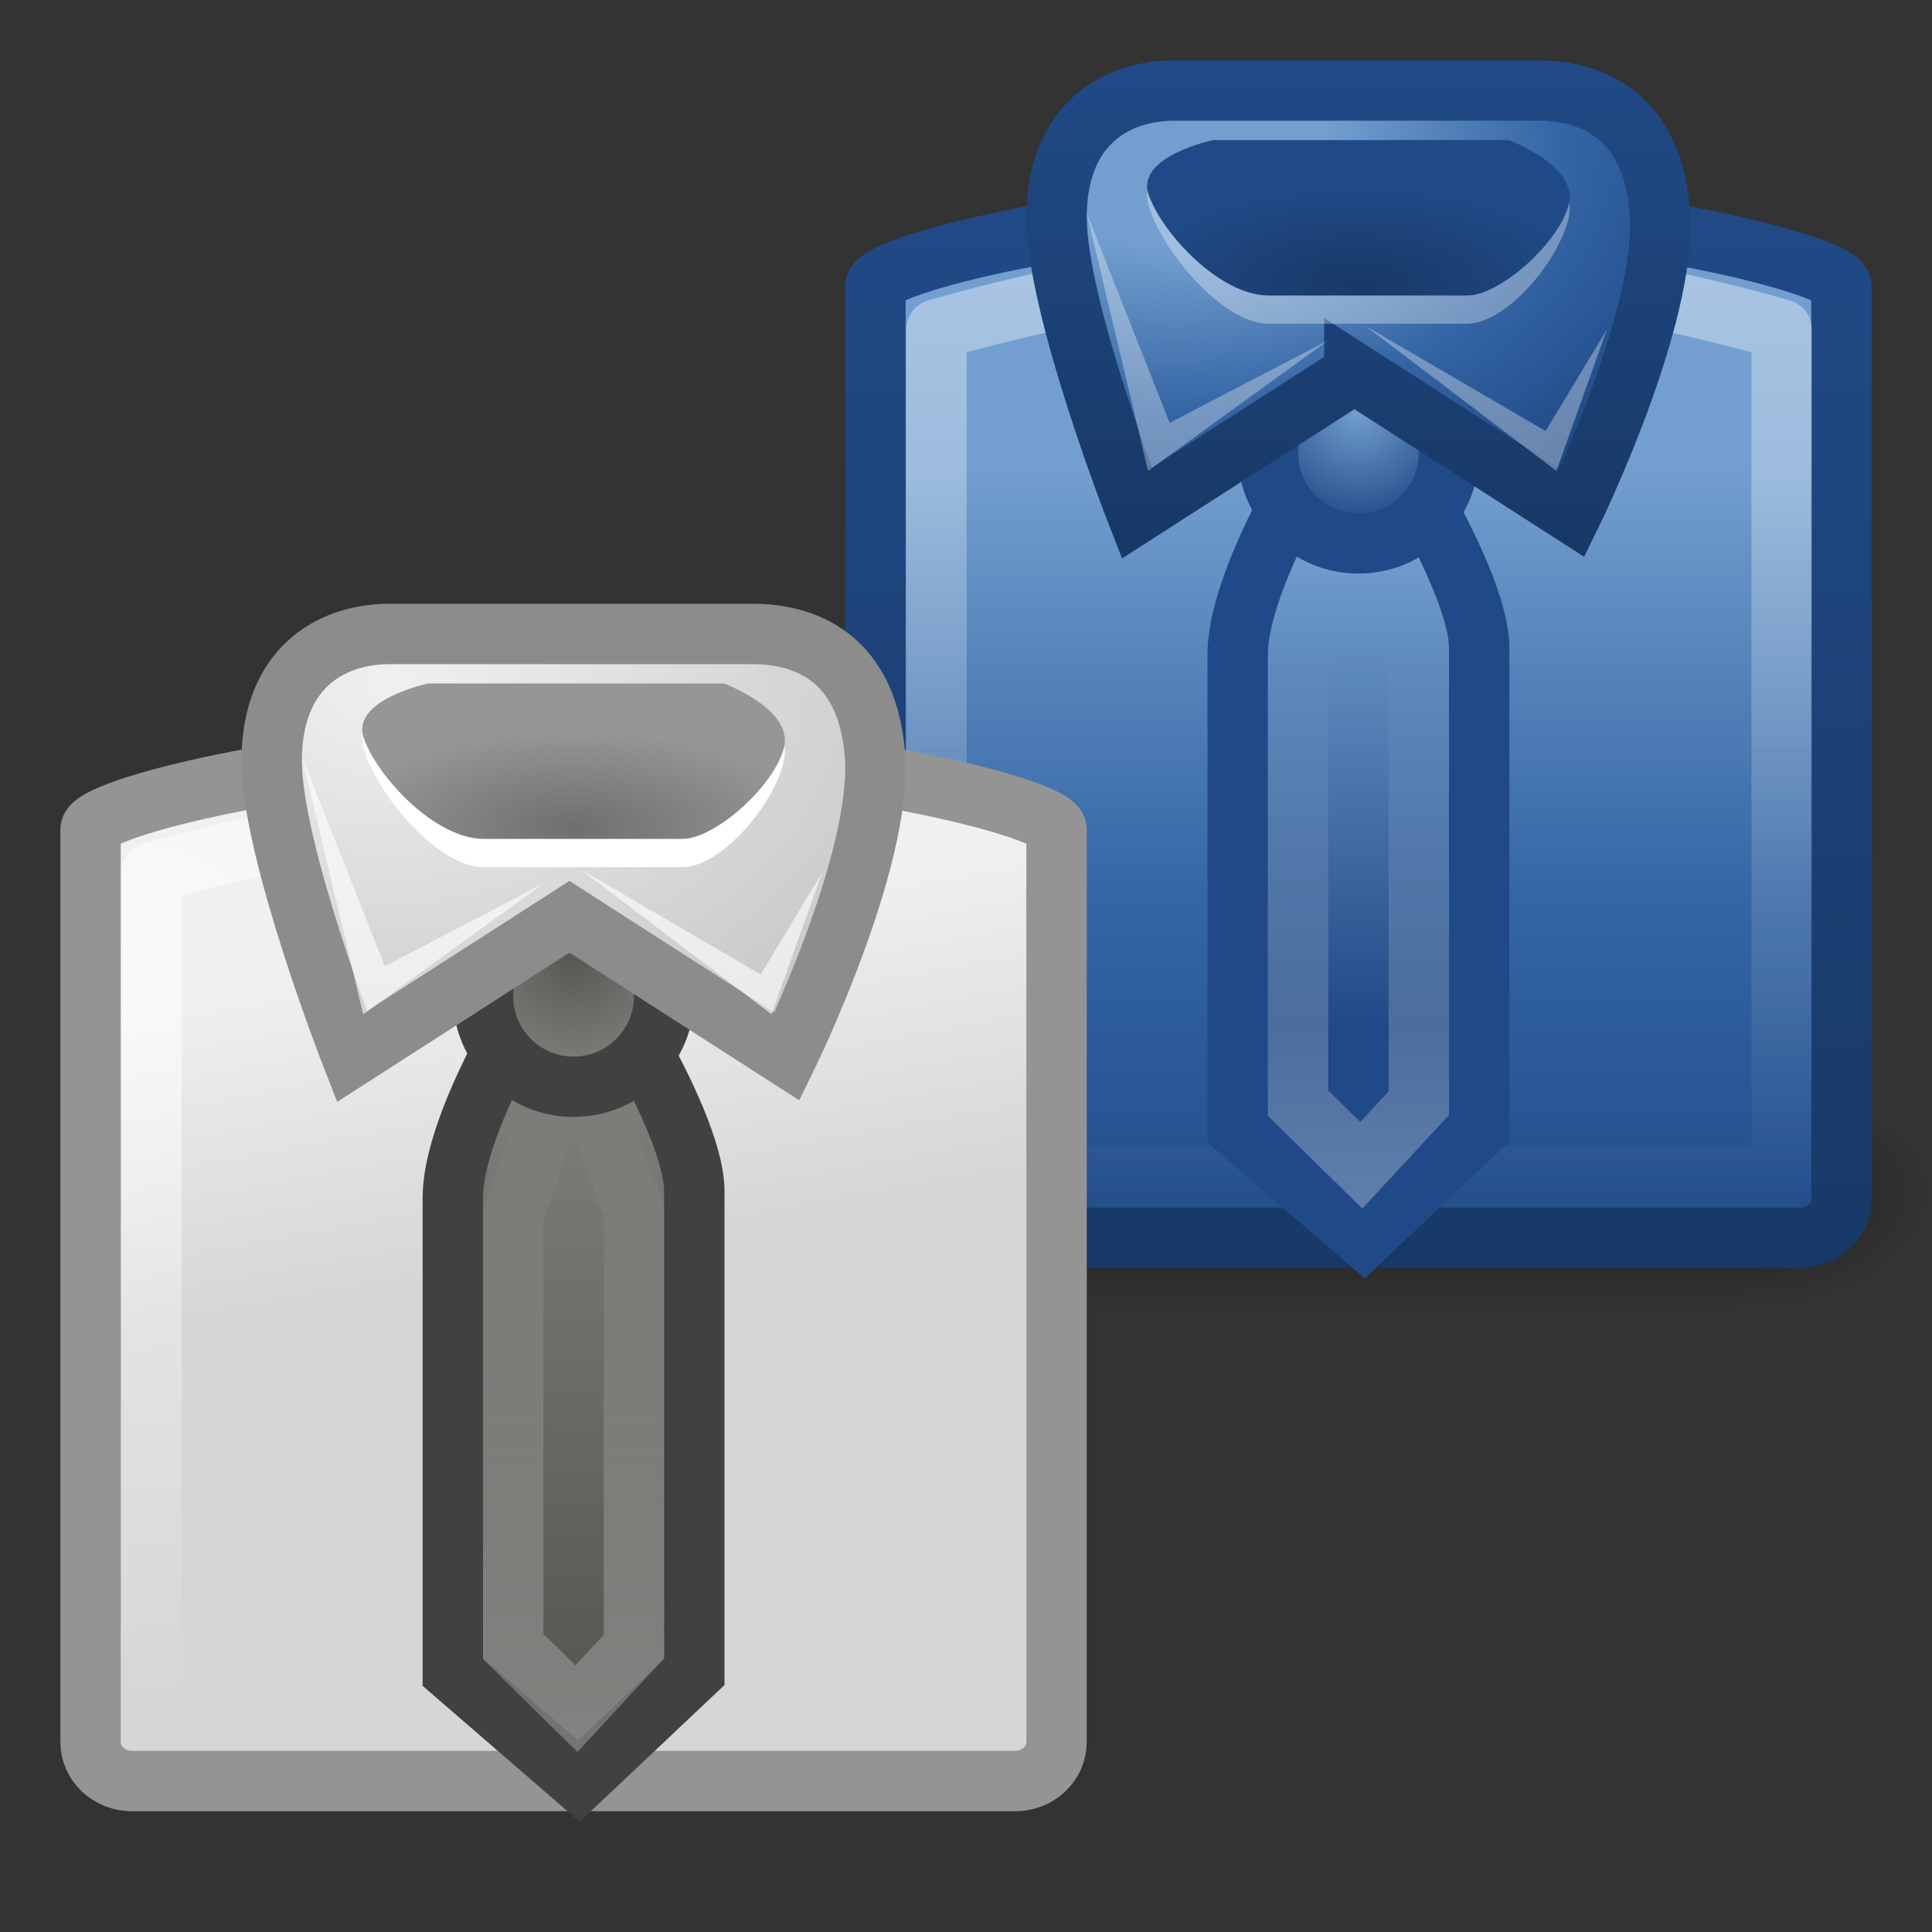 <?xml version="1.0" encoding="UTF-8" standalone="no"?>
<!-- Created with Inkscape (http://www.inkscape.org/) -->

<svg
   xmlns:dc="http://purl.org/dc/elements/1.1/"
   xmlns:cc="http://creativecommons.org/ns#"
   xmlns:rdf="http://www.w3.org/1999/02/22-rdf-syntax-ns#"
   xmlns:svg="http://www.w3.org/2000/svg"
   xmlns="http://www.w3.org/2000/svg"
   xmlns:xlink="http://www.w3.org/1999/xlink"
   xmlns:sodipodi="http://sodipodi.sourceforge.net/DTD/sodipodi-0.dtd"
   xmlns:inkscape="http://www.inkscape.org/namespaces/inkscape"
   id="svg3525"
   height="32"
   width="32"
   version="1.0"
   inkscape:version="0.91 r13725"
   sodipodi:docname="preferences-desktop-theme.svg">
  <rect width="100%" height="100%" fill="#333333" stroke="none"/>
  <sodipodi:namedview
     pagecolor="#ffffff"
     bordercolor="#666666"
     borderopacity="1"
     objecttolerance="10"
     gridtolerance="10"
     guidetolerance="10"
     inkscape:pageopacity="0"
     inkscape:pageshadow="2"
     inkscape:window-width="958"
     inkscape:window-height="1002"
     id="namedview86"
     showgrid="false"
     inkscape:zoom="20.85965"
     inkscape:cx="23.706391"
     inkscape:cy="23.277086"
     inkscape:window-x="0"
     inkscape:window-y="24"
     inkscape:window-maximized="0"
     inkscape:current-layer="layer1" />
  <defs
     id="defs3527">
    <linearGradient
       id="linearGradient4232">
      <stop
         offset="0"
         style="stop-color:#183967;stop-opacity:1"
         id="stop4234" />
      <stop
         offset="1"
         style="stop-color:#204a87;stop-opacity:1"
         id="stop4236" />
    </linearGradient>
    <linearGradient
       id="linearGradient4222">
      <stop
         offset="0"
         style="stop-color:#729fcf;stop-opacity:1"
         id="stop4224" />
      <stop
         offset=".262"
         style="stop-color:#729fcf;stop-opacity:1"
         id="stop4226" />
      <stop
         offset=".661"
         style="stop-color:#3465a4;stop-opacity:1"
         id="stop4228" />
      <stop
         offset="1"
         style="stop-color:#204a87;stop-opacity:1"
         id="stop4230" />
    </linearGradient>
    <radialGradient
       id="radialGradient6472"
       xlink:href="#linearGradient5060"
       gradientUnits="userSpaceOnUse"
       cy="486.65"
       cx="605.71"
       gradientTransform="matrix(-.026 0 0 .016 19.878 20.961)"
       r="117.14" />
    <radialGradient
       id="radialGradient6470"
       xlink:href="#linearGradient5060"
       gradientUnits="userSpaceOnUse"
       cy="486.65"
       cx="605.71"
       gradientTransform="matrix(.026 0 0 .016 1.122 20.961)"
       r="117.14" />
    <linearGradient
       id="linearGradient6468"
       y2="609.51"
       xlink:href="#linearGradient5048"
       gradientUnits="userSpaceOnUse"
       x2="302.86"
       gradientTransform="matrix(.026 0 0 .016 1.117 20.961)"
       y1="366.65"
       x1="302.86" />
    <linearGradient
       id="linearGradient3514"
       y2="3"
       xlink:href="#linearGradient4232"
       gradientUnits="userSpaceOnUse"
       x2="29.37"
       y1="21.033"
       x1="29.37" />
    <linearGradient
       id="linearGradient6530"
       y2="41.327"
       xlink:href="#linearGradient4222"
       gradientUnits="userSpaceOnUse"
       x2="14.922"
       gradientTransform="matrix(.702 0 0 .668 10.527 -6.598)"
       y1="14.367"
       x1="14.922" />
    <linearGradient
       id="linearGradient3506"
       y2="20.014"
       xlink:href="#linearGradient3518"
       gradientUnits="userSpaceOnUse"
       x2="24.711"
       y1="3.99"
       x1="24.711" />
    <linearGradient
       id="linearGradient6524"
       y2="39.868"
       gradientUnits="userSpaceOnUse"
       x2="14.573"
       gradientTransform="matrix(.656 0 0 .639 12.441 -8.463)"
       y1="27.343"
       x1="14.573">
      <stop
         id="stop9368"
         style="stop-color:#729fcf;stop-opacity:1"
         offset="0" />
      <stop
         id="stop9370"
         style="stop-color:#204a87;stop-opacity:1"
         offset="1" />
    </linearGradient>
    <linearGradient
       id="linearGradient6521"
       y2="27.232"
       xlink:href="#linearGradient3518"
       gradientUnits="userSpaceOnUse"
       x2="17.457"
       gradientTransform="matrix(.491 0 0 .645 13.931 -6.811)"
       y1="47.06"
       x1="17.457" />
    <radialGradient
       id="radialGradient6518"
       gradientUnits="userSpaceOnUse"
       cy="22.224"
       cx="18.164"
       gradientTransform="matrix(.64 0 0 .663 10.869 -7.92)"
       r="2.842">
      <stop
         id="stop2568"
         style="stop-color:#729fcf;stop-opacity:1"
         offset="0" />
      <stop
         id="stop2570"
         style="stop-color:#204a87;stop-opacity:1"
         offset="1" />
    </radialGradient>
    <linearGradient
       id="linearGradient3420">
      <stop
         id="stop3422"
         style="stop-color:#183967;stop-opacity:1"
         offset="0" />
      <stop
         id="stop3424"
         style="stop-color:#204a87;stop-opacity:1"
         offset="1" />
    </linearGradient>
    <linearGradient
       id="linearGradient3523"
       y2=".934"
       xlink:href="#linearGradient3420"
       gradientUnits="userSpaceOnUse"
       x2="24.683"
       y1="9"
       x1="24.683" />
    <linearGradient
       id="linearGradient3839">
      <stop
         id="stop3841"
         style="stop-color:#729fcf;stop-opacity:1"
         offset="0" />
      <stop
         id="stop3843"
         style="stop-color:#729fcf;stop-opacity:1"
         offset=".262" />
      <stop
         id="stop3845"
         style="stop-color:#3465a4;stop-opacity:1"
         offset=".661" />
      <stop
         id="stop3847"
         style="stop-color:#204a87;stop-opacity:1"
         offset="1" />
    </linearGradient>
    <radialGradient
       id="radialGradient6515"
       xlink:href="#linearGradient3839"
       gradientUnits="userSpaceOnUse"
       cy="13.002"
       cx="12.911"
       gradientTransform="matrix(1.29 0 0 .916 2.814 -9.599)"
       r="7.489" />
    <radialGradient
       id="radialGradient6511"
       gradientUnits="userSpaceOnUse"
       cy="19.777"
       cx="17.097"
       gradientTransform="matrix(.865 0 0 .35 7.715 -2.239)"
       r="4.547">
      <stop
         id="stop3431"
         style="stop-color:#183967;stop-opacity:1"
         offset="0" />
      <stop
         id="stop3433"
         style="stop-color:#204a87;stop-opacity:1"
         offset="1" />
    </radialGradient>
    <radialGradient
       id="radialGradient6506"
       gradientUnits="userSpaceOnUse"
       cy="19.777"
       cx="17.097"
       gradientTransform="matrix(.865 0 0 .35 -4.285 6.761)"
       r="4.547">
      <stop
         id="stop3552"
         style="stop-color:#6f6f6f"
         offset="0" />
      <stop
         id="stop3554"
         style="stop-color:#969696"
         offset="1" />
    </radialGradient>
    <radialGradient
       id="radialGradient6504"
       gradientUnits="userSpaceOnUse"
       cy="13.002"
       cx="12.911"
       gradientTransform="matrix(1.29 0 0 .916 -9.185 -.599)"
       r="7.489">
      <stop
         id="stop3562"
         style="stop-color:#f0f0f0"
         offset="0" />
      <stop
         id="stop3564"
         style="stop-color:#c9c9c9"
         offset="1" />
    </radialGradient>
    <radialGradient
       id="radialGradient6502"
       xlink:href="#linearGradient4639"
       gradientUnits="userSpaceOnUse"
       cy="22.224"
       cx="18.164"
       gradientTransform="matrix(.64 0 0 .663 -1.131 1.08)"
       r="2.842" />
    <linearGradient
       id="linearGradient3518">
      <stop
         id="stop3520"
         style="stop-color:#fff"
         offset="0" />
      <stop
         id="stop3522"
         style="stop-color:#fff;stop-opacity:0"
         offset="1" />
    </linearGradient>
    <linearGradient
       id="linearGradient6500"
       y2="24.907"
       xlink:href="#linearGradient3518"
       gradientUnits="userSpaceOnUse"
       x2="17.457"
       gradientTransform="matrix(.491 0 0 .645 1.931 2.189)"
       y1="49.094"
       x1="17.457" />
    <linearGradient
       id="linearGradient4639">
      <stop
         id="stop4641"
         style="stop-color:#555753"
         offset="0" />
      <stop
         id="stop4643"
         style="stop-color:#7c7f79"
         offset="1" />
    </linearGradient>
    <linearGradient
       id="linearGradient6498"
       y2="27.212"
       xlink:href="#linearGradient4639"
       gradientUnits="userSpaceOnUse"
       x2="15.335"
       gradientTransform="matrix(.656 0 0 .639 .441 .537)"
       y1="42.995"
       x1="15.335" />
    <radialGradient
       id="radialGradient6496"
       xlink:href="#linearGradient3518"
       gradientUnits="userSpaceOnUse"
       cy="16.97"
       cx="3"
       gradientTransform="matrix(1.912 .055 -.053 1.713 -1.846 -13.031)"
       r="7" />
    <linearGradient
       id="linearGradient6494"
       y2="20.069"
       gradientUnits="userSpaceOnUse"
       x2="13.401"
       gradientTransform="matrix(.702 0 0 .668 -1.473 2.402)"
       y1="27.847"
       x1="14.883">
      <stop
         id="stop3570"
         style="stop-color:#d6d6d6"
         offset="0" />
      <stop
         id="stop3572"
         style="stop-color:#f0f0f0"
         offset="1" />
    </linearGradient>
    <linearGradient
       id="linearGradient5060">
      <stop
         id="stop5062"
         offset="0" />
      <stop
         id="stop5064"
         style="stop-opacity:0"
         offset="1" />
    </linearGradient>
    <linearGradient
       id="linearGradient5048">
      <stop
         id="stop5050"
         style="stop-opacity:0"
         offset="0" />
      <stop
         id="stop5056"
         offset=".5" />
      <stop
         id="stop5052"
         style="stop-opacity:0"
         offset="1" />
    </linearGradient>
  </defs>
  <g
     id="layer1">
    <g
       id="g6440"
       transform="translate(12 -9)">
      <rect
         id="rect6442"
         style="opacity:.402;enable-background:new;fill:url(#linearGradient6468)"
         height="4"
         width="12.536"
         y="27"
         x="4.232" />
      <path
         id="path6444"
         style="opacity:.402;enable-background:new;fill:url(#radialGradient6470)"
         d="m16.768 27v4c1.337 0.007 3.232-0.896 3.232-2s-1.492-2-3.232-2z" />
      <path
         id="path6446"
         style="opacity:.402;enable-background:new;fill:url(#radialGradient6472)"
         d="m4.232 27v4c-1.337 0.007-3.232-0.896-3.232-2s1.492-2 3.232-2z" />
    </g>
    <path
       id="path6448"
       style="stroke-width:1;fill-rule:evenodd;stroke:url(#linearGradient3514);enable-background:new;fill:url(#linearGradient6530)"
       d="m21.201 3.5h2.598c3.009 0 6.701 0.88 6.701 1.24v15.112c0 0.36-0.306 0.649-0.687 0.649h-14.626c-0.381 0-0.687-0.289-0.687-0.649v-15.112c0-0.359 3.63-1.239 6.701-1.239z" />
    <path
       id="path6450"
       style="opacity:.4;stroke-linejoin:round;stroke-width:1;stroke:url(#linearGradient3506);enable-background:new;fill:none"
       d="m21.373 4.49h2.274c2.633 0 5.863 0.968 5.863 0.968v14.033h-14v-14.033c0 0 3.176-0.967 5.863-0.967z" />
    <path
       id="path6452"
       style="stroke-width:1;fill-rule:evenodd;stroke:#204a87;enable-background:new;fill:url(#linearGradient6524);stroke-opacity:1"
       d="m22.471 6.5s-1.971 2.822-1.971 4.347v7.847l2.087 1.806 1.913-1.806v-7.96c0-1.278-2.029-4.234-2.029-4.234z" />
    <path
       id="path6454"
       style="opacity:.4;stroke-width:1;stroke:url(#linearGradient6521);enable-background:new;fill:none"
       d="m22.484 8.3l-0.984 2.846v7.126l1.047 1.028 0.953-1.028v-7.209l-1.016-2.763z" />
    <path
       id="path6456"
       style="stroke-width:1;fill-rule:evenodd;stroke:#204a87;enable-background:new;fill:url(#radialGradient6518);stroke-opacity:1"
       d="m24 7.5c0 0.828-0.671 1.5-1.5 1.5s-1.5-0.671-1.5-1.5 0.671-1.5 1.5-1.5 1.5 0.671 1.5 1.5z" />
    <path
       id="path6458"
       style="stroke-width:1;fill-rule:evenodd;stroke:url(#linearGradient3523);enable-background:new;fill:url(#radialGradient6515)"
       d="m22.432 6.184l-3.604 2.315s-1.328-3.391-1.328-4.9c0-1.508 0.949-2.1 1.96-2.1h6.007c0.685 0 1.882 0.242 2.024 1.992s-1.455 5.007-1.455 5.007l-3.604-2.315z" />
    <path
       id="path6460"
       style="opacity:0.33;fill-rule:evenodd;enable-background:new;fill:#fff"
       d="m20.097 2.346s-1.299 0.314-1.07 1.068c0.229 0.754 1.222 1.948 1.987 1.948h3.287c0.628 0 1.51-1.006 1.682-1.76s-0.994-1.257-0.994-1.257h-4.892z" />
    <path
       id="path6462"
       style="fill-rule:evenodd;enable-background:new;fill:url(#radialGradient6511)"
       d="m20.097 2.32s-1.299 0.268-1.07 0.912 1.182 1.663 1.987 1.663h3.287c0.537 0 1.51-0.858 1.682-1.502s-0.994-1.073-0.994-1.073h-4.892z" />
    <path
       id="path6464"
       style="opacity:0.33;fill-rule:evenodd;enable-background:new;fill:#fff"
       d="m22.615 5.398l3.164 2.402 0.836-2.342-1.015 1.681-2.985-1.741z" />
    <path
       id="path6466"
       style="opacity:0.33;fill-rule:evenodd;enable-background:new;fill:#fff"
       d="m22 5.637l-2.985 2.163-1.015-4.269 1.373 3.472 2.627-1.366z" />
    <g
       id="g6422"
       transform="translate(-1)">
      <g
         id="g6417">
        <rect
           id="rect14581"
           style="opacity:.402;enable-background:new;fill:url(#linearGradient6468)"
           height="4"
           width="12.536"
           y="27"
           x="4.232" />
        <path
           id="path14583"
           style="opacity:.402;enable-background:new;fill:url(#radialGradient6470)"
           d="m16.768 27v4c1.337 0.007 3.232-0.896 3.232-2s-1.492-2-3.232-2z" />
        <path
           id="path14585"
           style="opacity:.402;enable-background:new;fill:url(#radialGradient6472)"
           d="m4.232 27v4c-1.337 0.007-3.232-0.896-3.232-2s1.492-2 3.232-2z" />
      </g>
      <path
         id="path14599"
         style="stroke-width:1;fill-rule:evenodd;stroke:#949494;enable-background:new;fill:url(#linearGradient6494)"
         d="m9.201 12.5h2.598c3.009 0 6.701 0.88 6.701 1.239v15.112c0 0.36-0.306 0.649-0.687 0.649h-14.626c-0.381 0-0.687-0.289-0.687-0.649v-15.112c0-0.359 3.63-1.239 6.701-1.239z" />
      <path
         id="path14601"
         style="opacity:.62;stroke-linejoin:round;stroke-width:1;stroke:url(#radialGradient6496);enable-background:new;fill:none"
         d="m9.373 13.49h2.274c2.633 0 5.863 0.967 5.863 0.967v14.033h-14l0-14.033s3.176-0.967 5.863-0.967z" />
      <path
         id="path14603"
         style="stroke-width:1;fill-rule:evenodd;stroke:#414141;enable-background:new;fill:url(#linearGradient6498)"
         d="m10.471 15.5s-1.971 2.821-1.971 4.347v7.847l2.087 1.806 1.913-1.806v-7.96c0-1.278-2.029-4.234-2.029-4.234z" />
      <path
         id="path14605"
         style="opacity:.4;stroke-width:1;stroke:url(#linearGradient6500);enable-background:new;fill:none"
         d="m10.484 17.3l-0.984 2.846v7.126l1.047 1.028 0.953-1.028v-7.209l-1.016-2.763z" />
      <path
         id="path14607"
         style="stroke-width:1;fill-rule:evenodd;stroke:#414141;enable-background:new;fill:url(#radialGradient6502)"
         d="m12 16.5c0 0.828-0.671 1.5-1.5 1.5-0.829 0-1.5-0.672-1.5-1.5-0-0.828 0.671-1.5 1.5-1.5 0.829 0 1.5 0.672 1.5 1.5z" />
      <path
         id="path14609"
         style="stroke-width:1;fill-rule:evenodd;stroke:#8c8c8c;enable-background:new;fill:url(#radialGradient6504)"
         d="m10.432 15.185l-3.604 2.315s-1.328-3.391-1.328-4.9c0-1.508 0.949-2.1 1.96-2.1h6.007c0.685 0 1.882 0.243 2.024 1.992 0.142 1.75-1.455 5.008-1.455 5.008l-3.604-2.315z" />
      <path
         id="path14611"
         style="fill-rule:evenodd;enable-background:new;fill:#fff"
         d="m8.097 11.346s-1.299 0.314-1.07 1.068c0.229 0.755 1.222 1.949 1.987 1.949h3.287c0.628 0 1.51-1.006 1.682-1.76s-0.994-1.257-0.994-1.257h-4.892z" />
      <path
         id="path14613"
         style="fill-rule:evenodd;enable-background:new;fill:url(#radialGradient6506)"
         d="m8.097 11.32s-1.299 0.268-1.07 0.912c0.229 0.643 1.182 1.663 1.987 1.663h3.287c0.537 0 1.51-0.859 1.682-1.502 0.172-0.644-0.994-1.073-0.994-1.073h-4.892z" />
      <path
         id="path14615"
         style="opacity:.62;fill-rule:evenodd;enable-background:new;fill:#fff"
         d="m10.615 14.398l3.164 2.402 0.836-2.342-1.015 1.682-2.985-1.742z" />
      <path
         id="path14617"
         style="opacity:.62;fill-rule:evenodd;enable-background:new;fill:#fff"
         d="m10 14.637l-2.985 2.163-1.015-4.269 1.373 3.472 2.627-1.366z" />
    </g>
  </g>
</svg>

